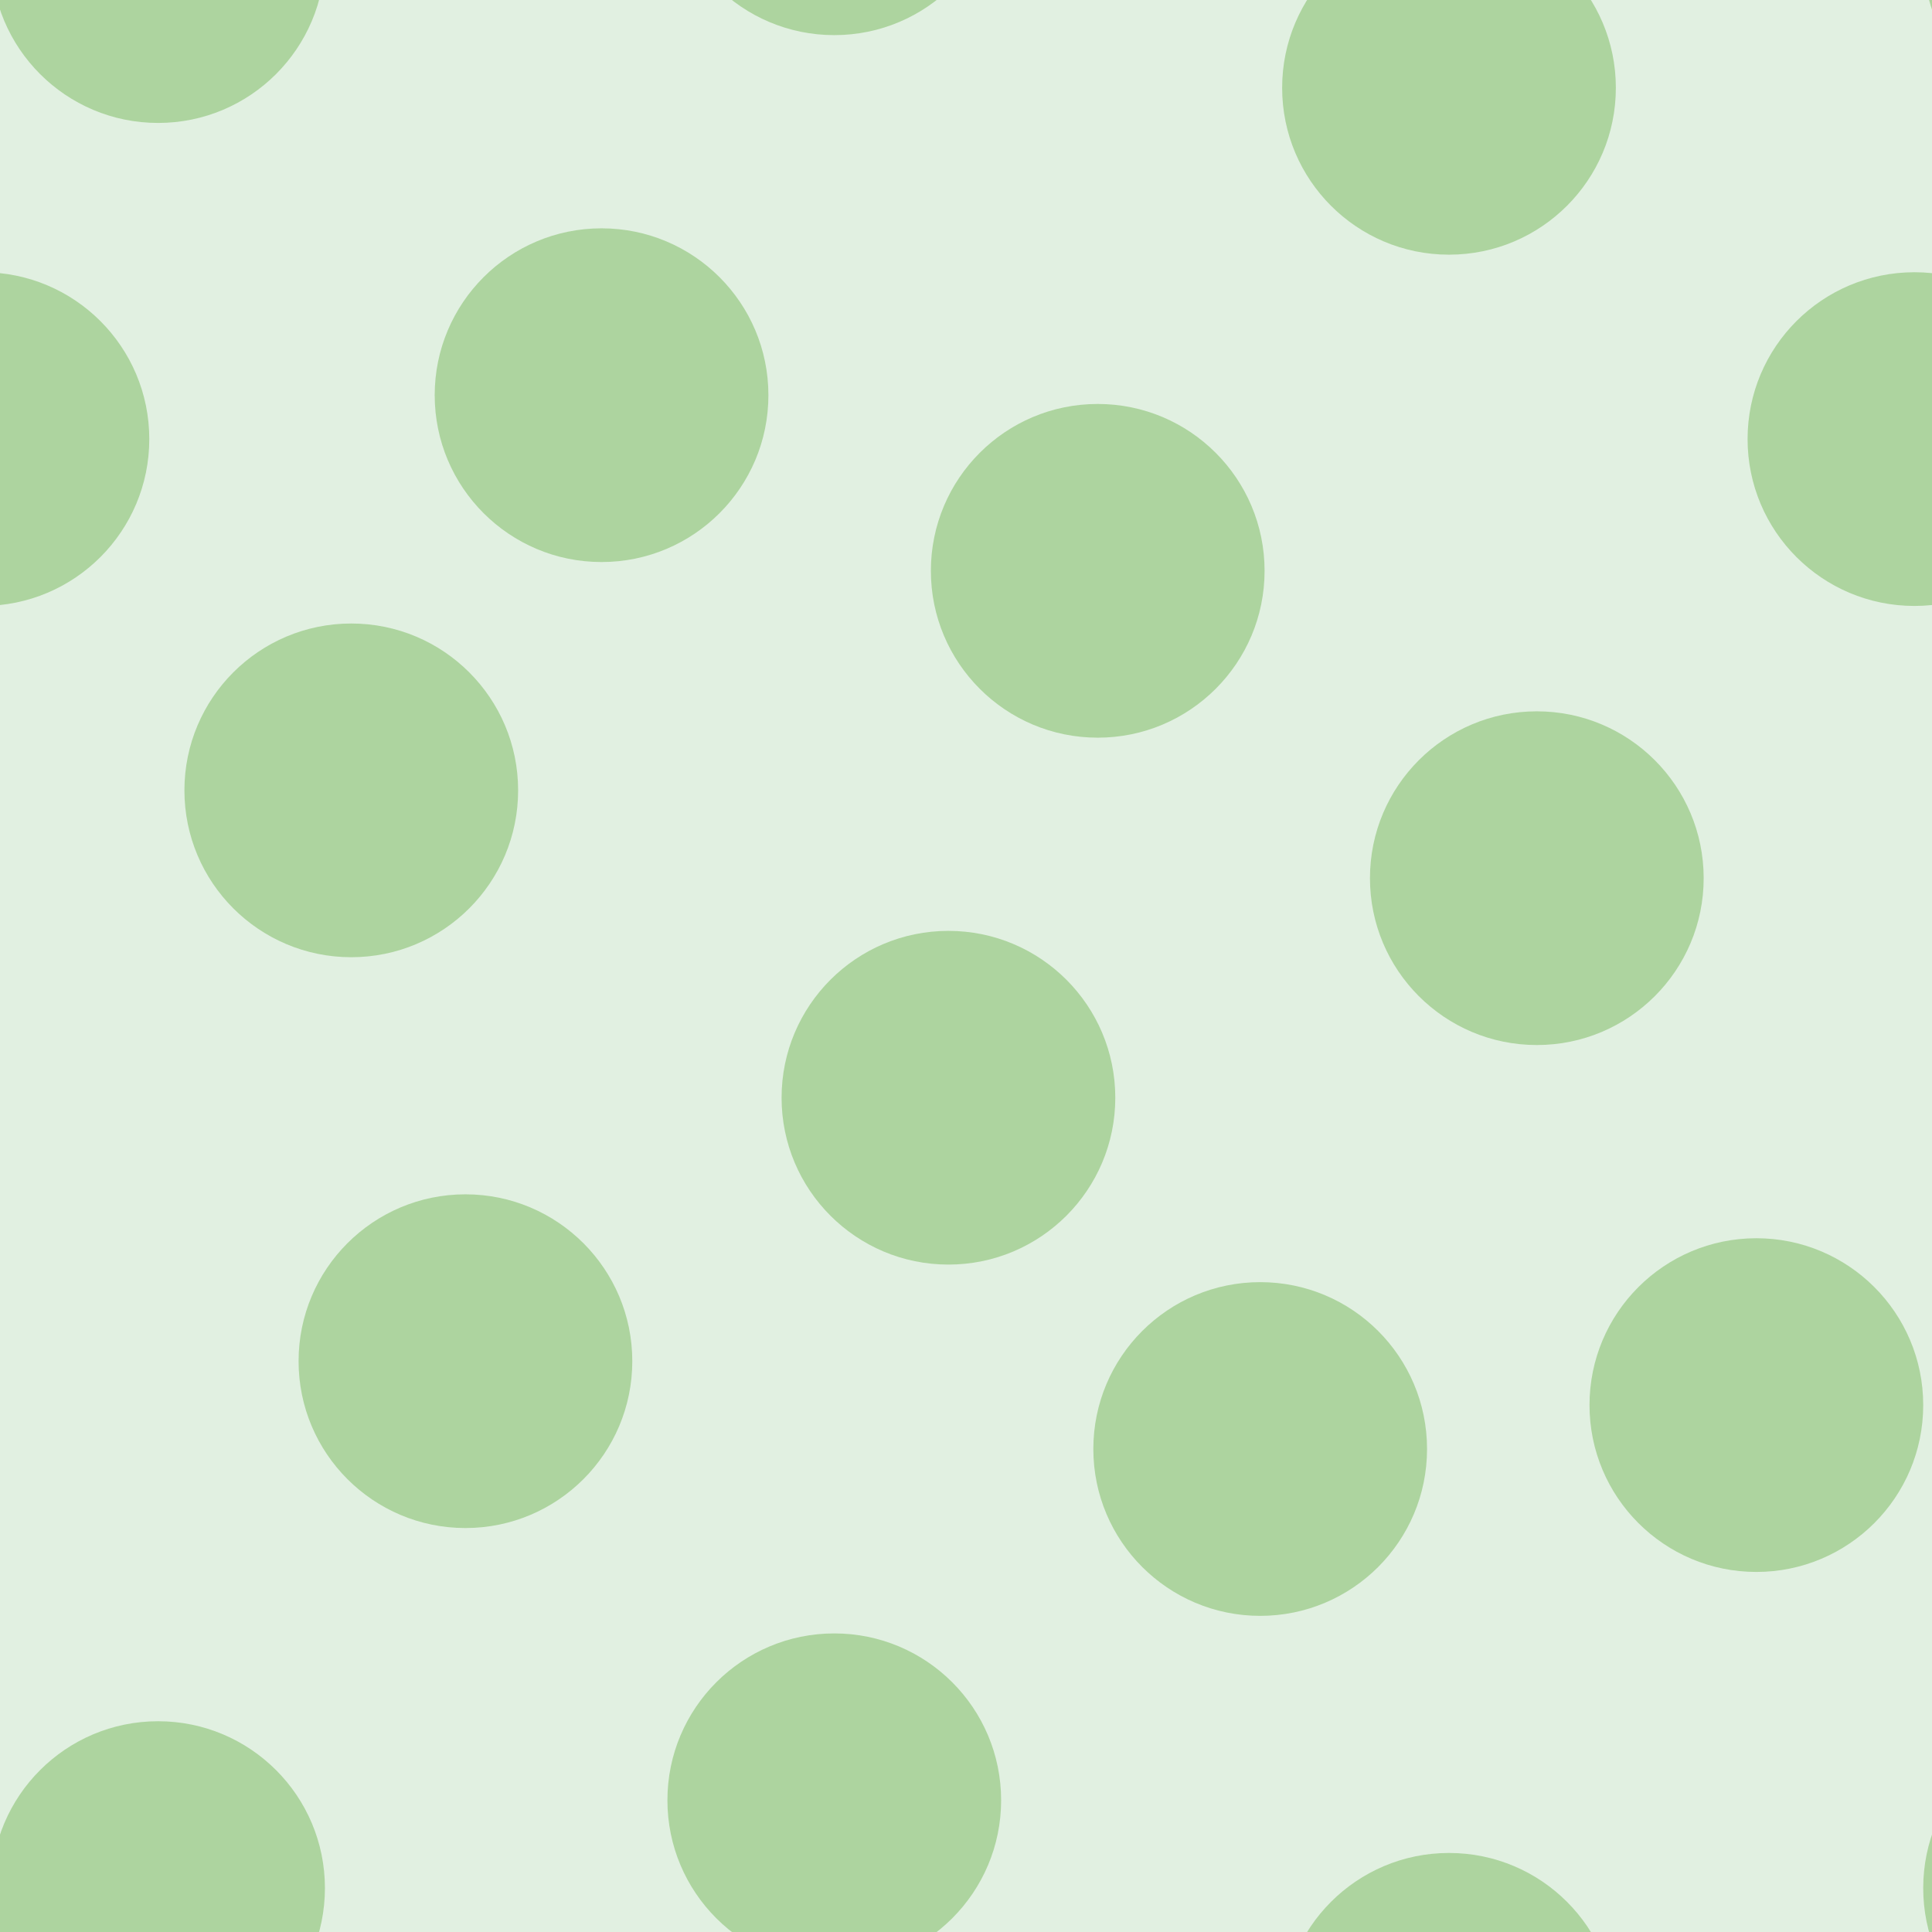 <svg xmlns="http://www.w3.org/2000/svg" width="44" height="44" viewBox="0 0 44 44"><g transform="translate(0-1008)" color-rendering="auto" color-interpolation-filters="linearRGB" shape-rendering="auto" image-rendering="auto" fill-rule="evenodd" color-interpolation="sRGB" color="#000000"><path mix-blend-mode="normal" solid-color="#000000" fill-opacity=".12" isolation="auto" solid-opacity="1" fill="#008000" d="m0 1008h44v44h-44z"/><g fill="#359505" fill-opacity=".3"><circle cx="10.6" cy="1039" r="3.8"/><circle cx="28.7" cy="1041" r="3.8"/><circle cx="8" cy="1026" r="3.8"/><circle cx="21.6" cy="1033" r="3.8"/><circle cx="25" cy="1021" r="3.8"/><circle cx="35" cy="1028" r="3.8"/><circle cx="13.7" cy="1017" r="3.8"/><circle cx="-.4" cy="1018" r="3.8"/><circle cx="43.6" cy="1018" r="3.8"/><circle cx="33" cy="1010" r="3.8"/><circle cx="33" cy="1054" r="3.8"/><circle cx="3.6" cy="1051" r="3.8"/><circle cx="3.6" cy="1007" r="3.8"/><circle cx="40" cy="1040" r="3.8"/><circle cx="-3.9" cy="1040" r="3.8"/><circle cx="19" cy="1049" r="3.8"/><circle cx="19" cy="1005" r="3.8"/><circle cx="47.6" cy="1051" r="3.8"/><circle cx="47.6" cy="1007" r="3.8"/></g></g></svg>